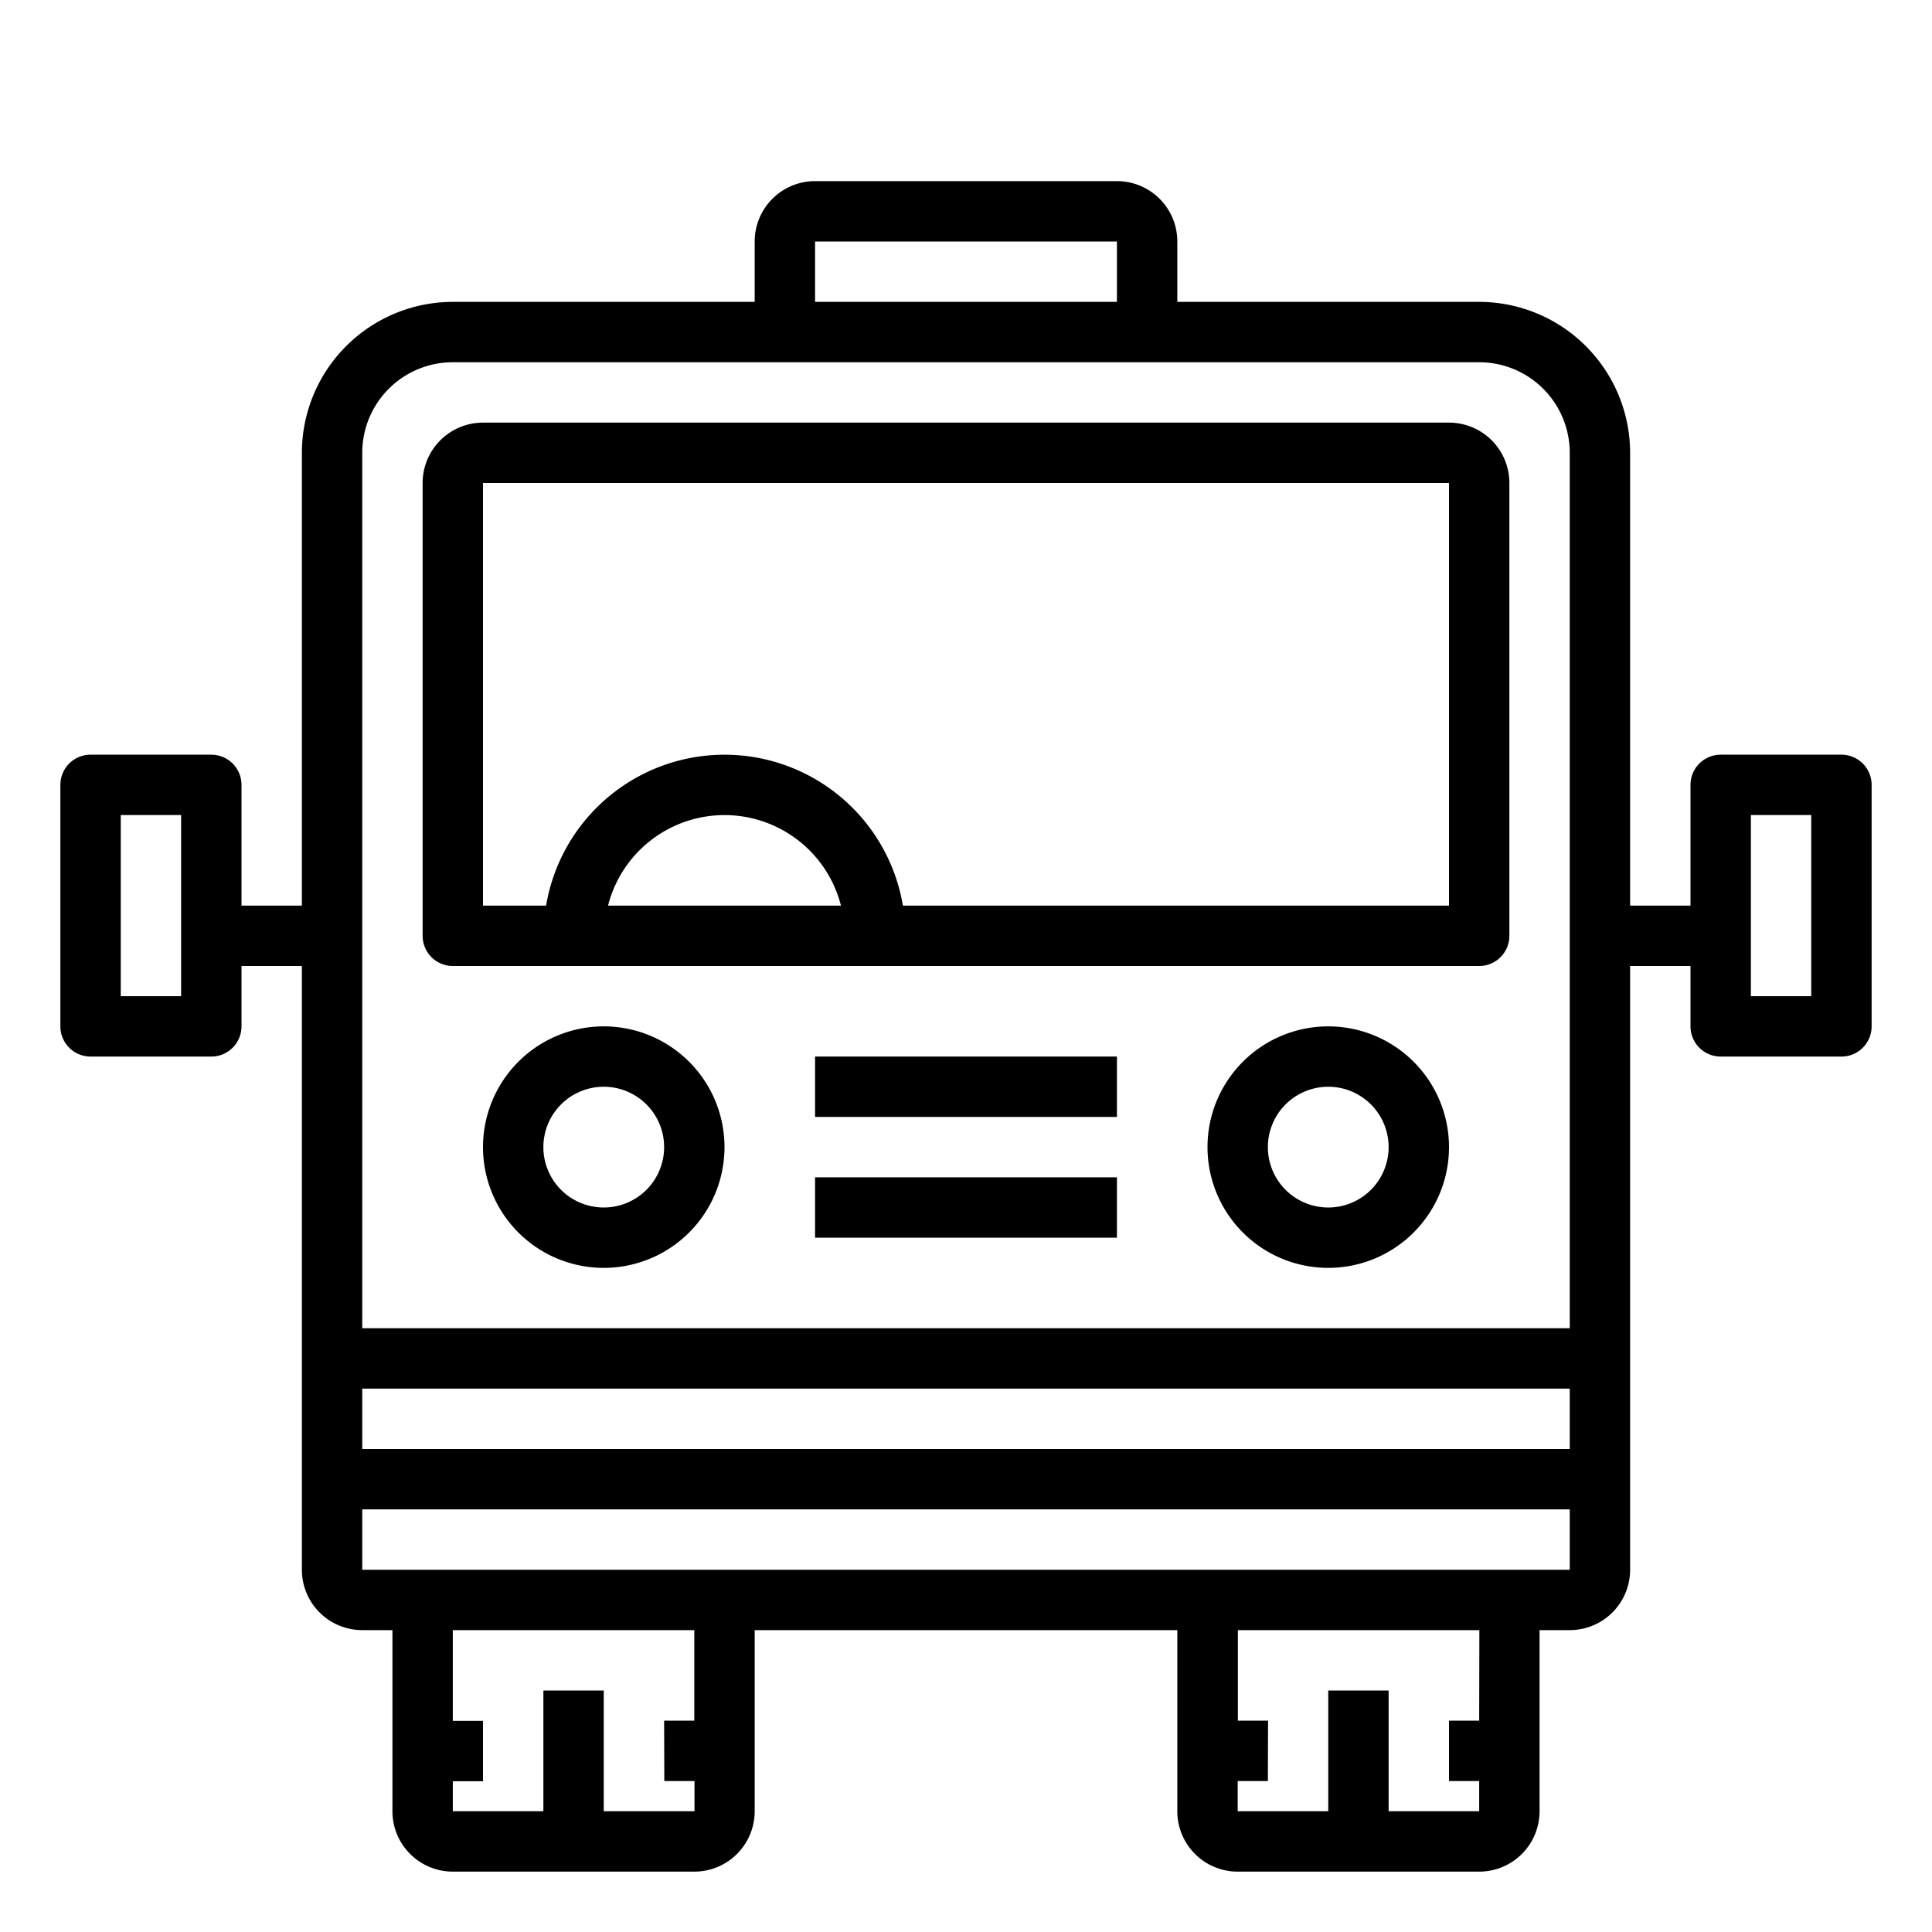 <svg xmlns="http://www.w3.org/2000/svg" viewBox="0 0 64 64" x="0px" y="0px"><g data-name="Bus Station"><path d="M15,32H49a1,1,0,0,0,1-1V16a2,2,0,0,0-2-2H16a2,2,0,0,0-2,2V31A1,1,0,0,0,15,32Zm5.142-2a3.981,3.981,0,0,1,7.716,0ZM16,16H48V30H29.91a5.993,5.993,0,0,0-11.82,0H16Z"></path><path d="M61,25H57a1,1,0,0,0-1,1v4H54V15a5.006,5.006,0,0,0-5-5H39V8a2,2,0,0,0-2-2H27a2,2,0,0,0-2,2v2H15a5.006,5.006,0,0,0-5,5V30H8V26a1,1,0,0,0-1-1H3a1,1,0,0,0-1,1v8a1,1,0,0,0,1,1H7a1,1,0,0,0,1-1V32h2V52a2,2,0,0,0,2,2h1v6a2,2,0,0,0,2,2h8a2,2,0,0,0,2-2V54H39v6a2,2,0,0,0,2,2h8a2,2,0,0,0,2-2V54h1a2,2,0,0,0,2-2V32h2v2a1,1,0,0,0,1,1h4a1,1,0,0,0,1-1V26A1,1,0,0,0,61,25ZM6,33H4V27H6ZM27,8H37v2H27ZM15,12H49a3,3,0,0,1,3,3V44H12V15A3,3,0,0,1,15,12ZM12,46H52v2H12ZM23,57c-.282,0-.6,0-1,0l.006,2,1,0v1H20V56H18v4H15v-.994h1v-2H15V54h8Zm26,0H48v2h1V60H46V56H44v4H41V59l1,0,.006-2c-.405,0-.721,0-1,0V54h8ZM12,52V50H52v2ZM60,33H58V27h2Z"></path><path d="M20,34a4,4,0,1,0,4,4A4,4,0,0,0,20,34Zm0,6a2,2,0,1,1,2-2A2,2,0,0,1,20,40Z"></path><path d="M44,34a4,4,0,1,0,4,4A4,4,0,0,0,44,34Zm0,6a2,2,0,1,1,2-2A2,2,0,0,1,44,40Z"></path><rect x="27" y="35" width="10" height="2"></rect><rect x="27" y="39" width="10" height="2"></rect></g></svg>